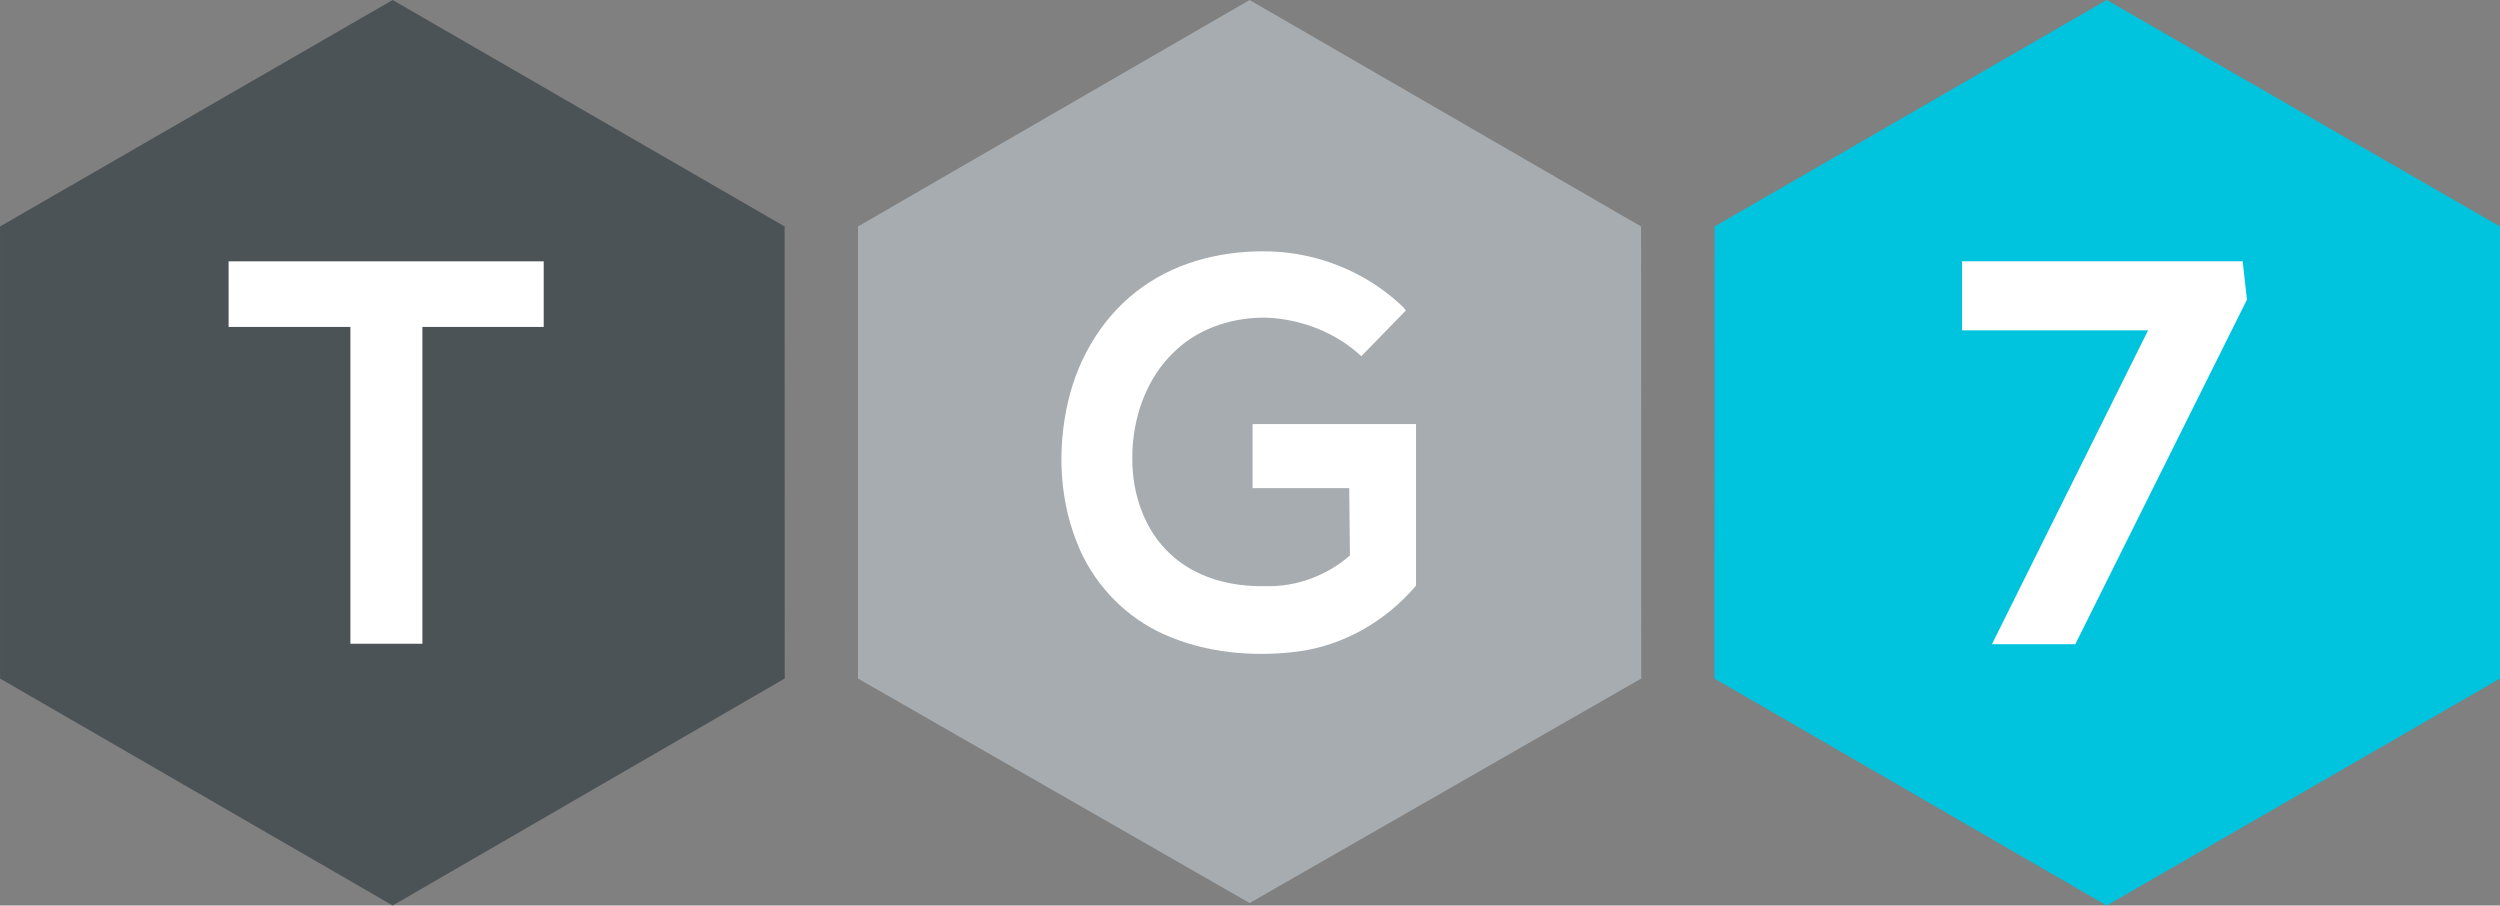 <svg width="960pt" height="347.72pt" version="1.1" viewBox="0 0 960 347.72" xmlns="http://www.w3.org/2000/svg">
 <rect x="0" y="0" width="960" height="347.72" fill="#808080" stroke="none"/>
 <g transform="translate(0,-305.78)">
  <path d="m150.78 305.78 150.52 86.965 0.03 173.59-150.54 87.16-150.78-87.16v-173.59" fill="#4c5356"/>
 </g>
 <g transform="translate(0,-305.78)">
  <path d="m479.85 305.78 150.33 86.965 0.06 173.59-150.39 86.21-150.39-86.21v-173.59z" fill="#a6acaf"/>
 </g>
 <g transform="translate(0,-305.78)">
  <path d="m658.43 392.75 150.54-86.965 151.03 86.965v173.59l-151.03 87.16-150.62-87.16 0.08-173.59" fill="#00c4de"/>
 </g>
 <g transform="translate(0,-305.78)" fill="#fff">
  <path d="m438.86 415.87c14.18-10.07 31.96-14.1 49.17-13.53 18.18 0.59 36.09 7.83 49.49 20.14 0.907 0.87 1.557 1.434 2.32 2.53l-17.09 17.55c-9.65-8.99-22.61-14.05-35.72-14.78-12.85-0.4-26.15 3.66-35.61 12.6-11.43 10.5-16.73 26.36-16.62 41.62-0.03 13.38 4.59 27.29 14.6 36.51 9.71 9.15 23.49 12.7 36.57 12.33 11.79 0.39 23.55-4.03 32.4-11.77l-0.26-25.855h-37.115v-24.585h62.76v62.02c-11.49 13.59-27.935 23.12-45.685 25.36-17.26 2.14-35.34 0.44-51.3-6.74-14.12-6.37-25.66-18.06-31.99-32.18-7.98-17.83-9.03-38.33-4.61-57.23 4.03-17.4 13.99-33.64 28.69-43.99z"/>
  <path d="m87.785 406.12h121v25.205h-46.585v121.66h-27.645v-121.66h-46.765z"/>
  <path d="m753.42 406.1h107.76l1.65 14.745-65.92 132.32h-32.01l59.97-120.54h-71.455z"/>
 </g>
</svg>
